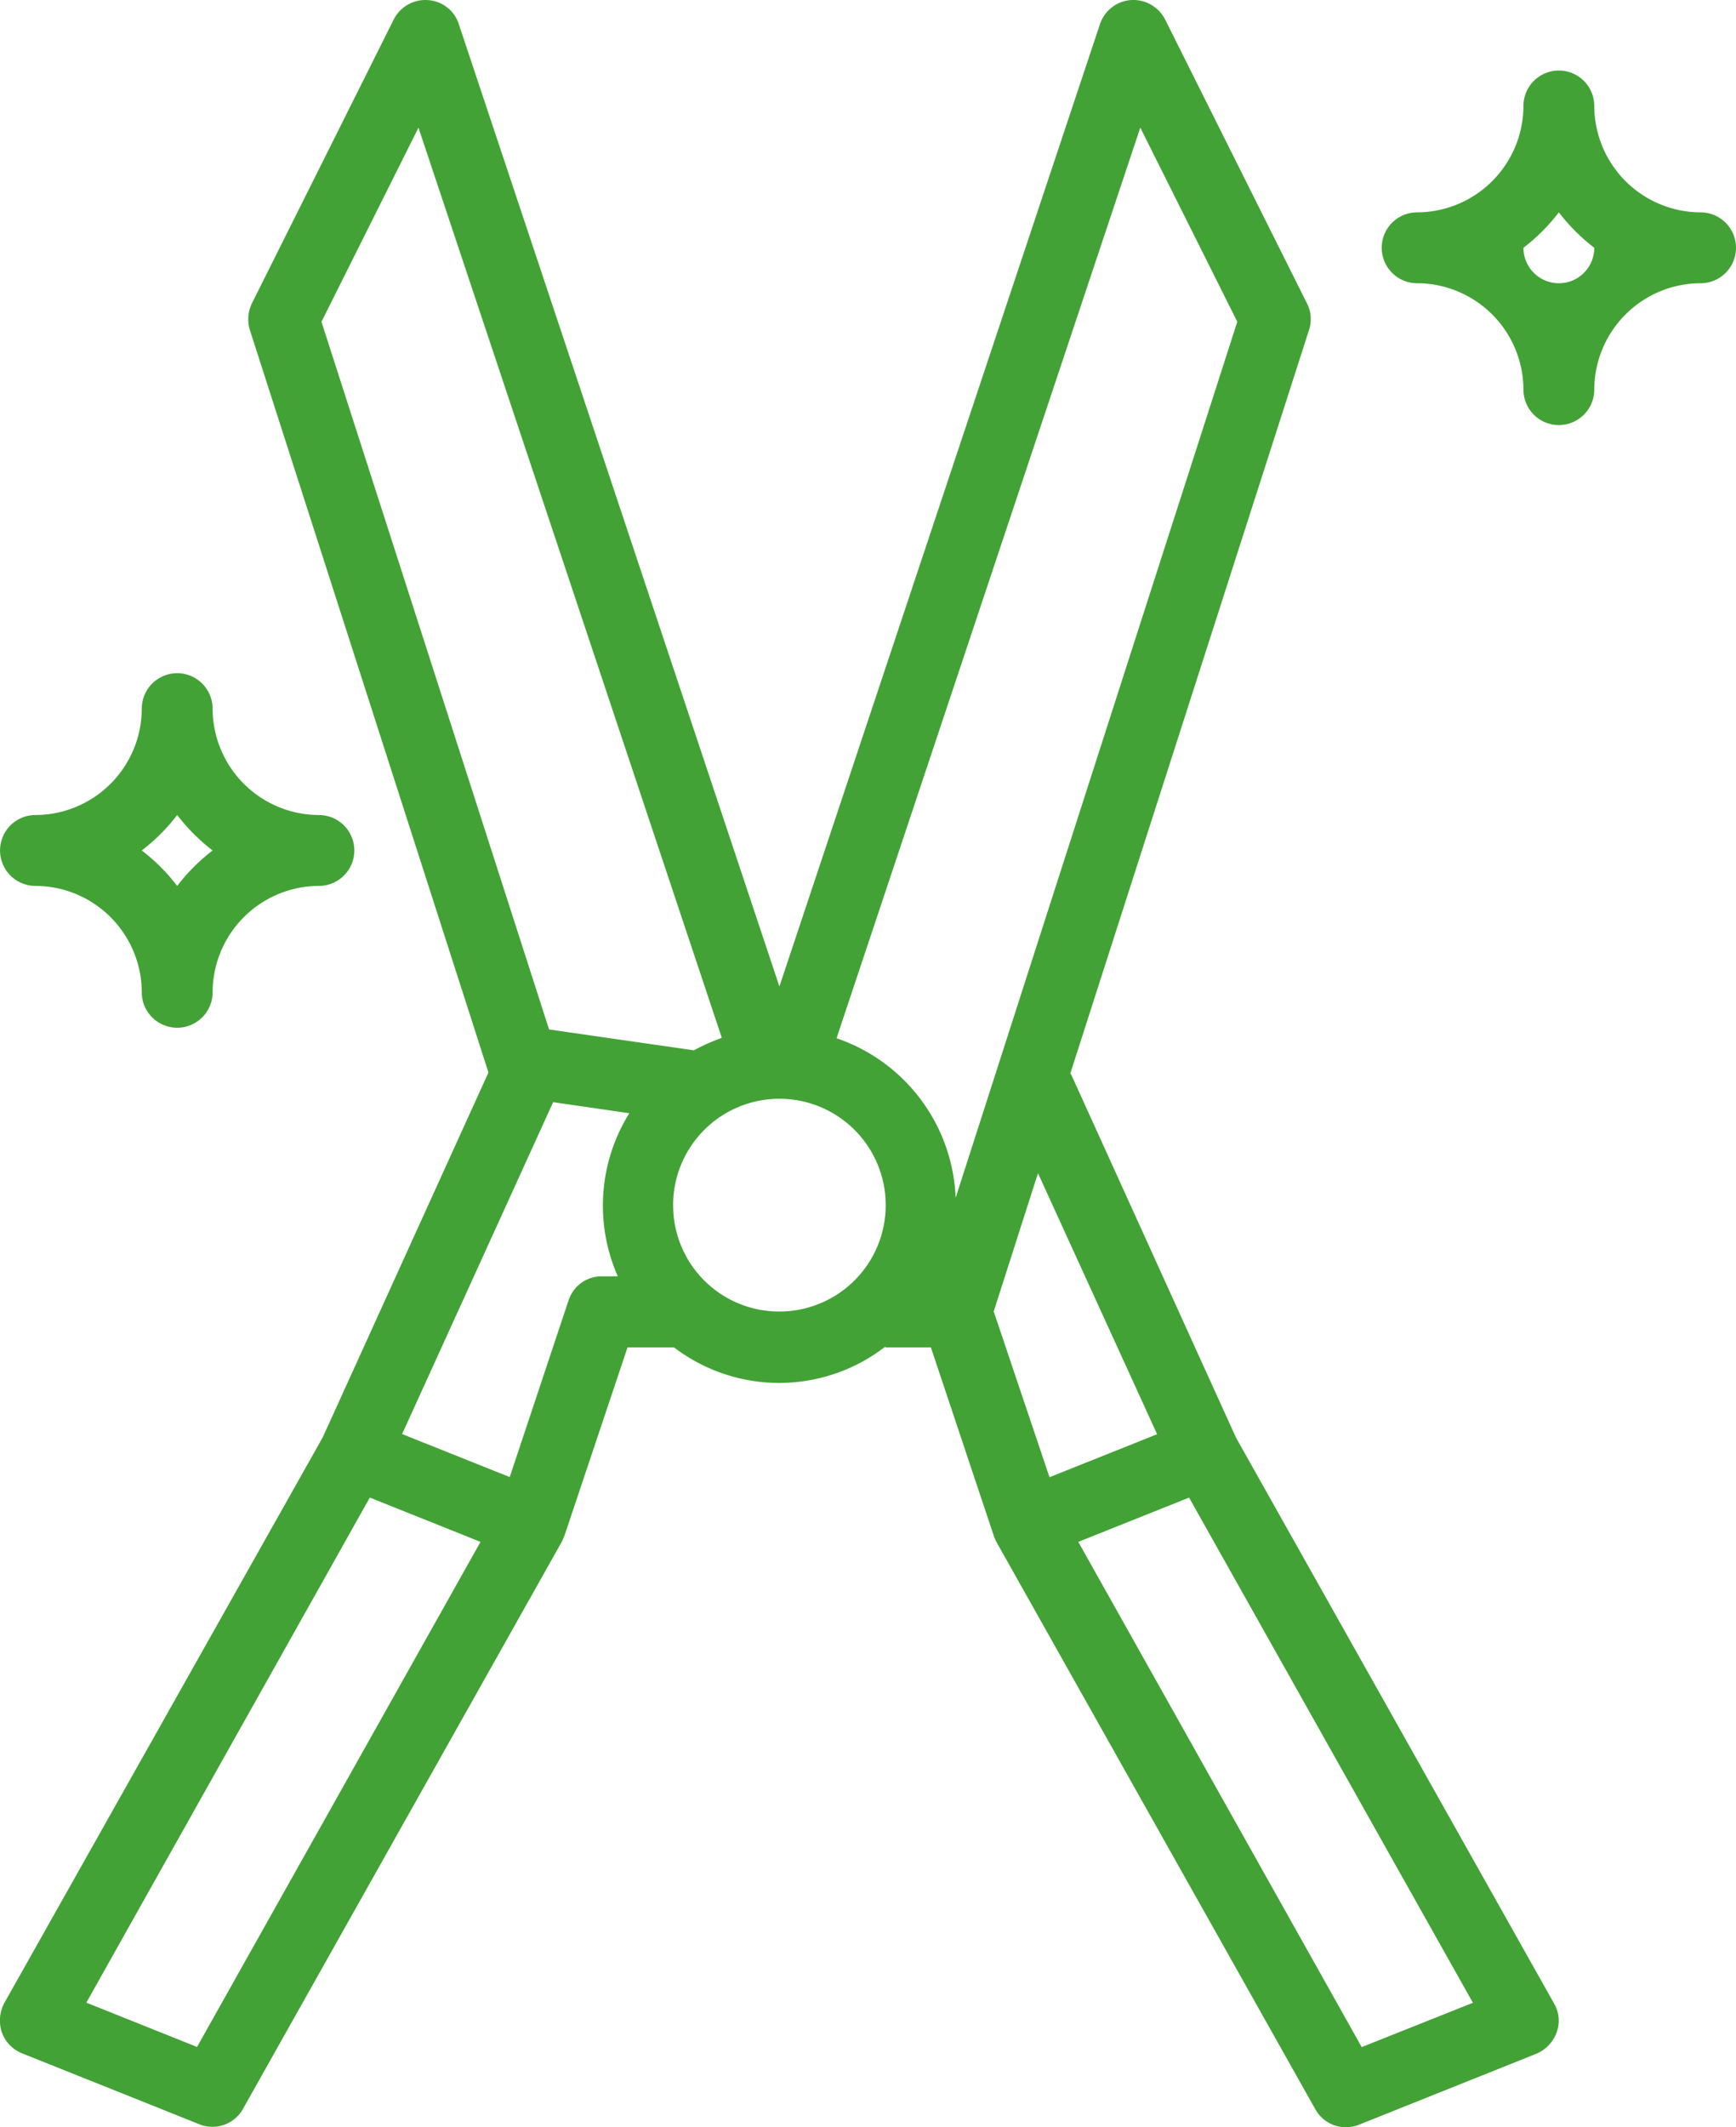 <svg xmlns="http://www.w3.org/2000/svg" width="34.702" height="42.491" viewBox="0 0 34.702 42.491"><defs><style>.a{fill:#43a236;}</style></defs><g transform="translate(0 0)"><path class="a" d="M579.756,21.508l-3.311,7.285-6.365,11.3a.745.745,0,0,0-.053.584.715.715,0,0,0,.407.425l3.541,1.416a.7.7,0,0,0,.876-.31l6.374-11.331c.009-.018.044-.1.053-.124L582.536,27h.93a3.466,3.466,0,0,0,4.214-.009c.009,0,.018.009.026.009h.894l1.257,3.762c.009.027.044.106.053.124l6.374,11.331a.7.7,0,0,0,.876.31l3.541-1.416a.74.74,0,0,0,.407-.425.678.678,0,0,0-.053-.584l-6.356-11.3-3.293-7.25c-.009-.009-.018-.018-.018-.027L596.16,6.672a.691.691,0,0,0-.044-.531L593.283.475a.715.715,0,0,0-.682-.39.707.707,0,0,0-.62.478l-6.409,19.227L579.163.564a.694.694,0,0,0-.62-.478.707.707,0,0,0-.682.39L575.029,6.14a.737.737,0,0,0-.044.531Zm-5.825,19.466-2.213-.885L577.384,30l2.213.885Zm7.427-14.916-1.177,3.532-2.151-.859,3.019-6.63,1.523.221a3.488,3.488,0,0,0-.23,3.258h-.31A.693.693,0,0,0,581.359,26.058Zm2.089-1.9a2.125,2.125,0,1,1,2.125,2.125A2.119,2.119,0,0,1,583.448,24.155Zm13.765,16.819-5.665-10.092L593.761,30l5.674,10.092Zm-4.09-12.243-2.151.859-1.115-3.311.885-2.762Zm-.336-26.1,1.939,3.877-5.63,17.5a3.516,3.516,0,0,0-2.381-3.187Zm-14.429,0,6.064,18.183a3.952,3.952,0,0,0-.558.248l-2.895-.416-4.55-14.137Z" transform="translate(-569.992 -0.084)"/><path class="a" d="M882.708,20.249a2.131,2.131,0,0,1,2.125,2.125.708.708,0,1,0,1.416,0,2.131,2.131,0,0,1,2.125-2.125.708.708,0,1,0,0-1.416,2.131,2.131,0,0,1-2.125-2.125.708.708,0,1,0-1.416,0,2.131,2.131,0,0,1-2.125,2.125.708.708,0,0,0,0,1.416Zm2.833-1.416a3.832,3.832,0,0,0,.708.708.708.708,0,1,1-1.416,0A3.826,3.826,0,0,0,885.541,18.833Z" transform="translate(-854.38 -14.591)"/><path class="a" d="M570.708,156.249a2.131,2.131,0,0,1,2.125,2.125.708.708,0,0,0,1.416,0,2.131,2.131,0,0,1,2.125-2.125.708.708,0,1,0,0-1.416,2.131,2.131,0,0,1-2.125-2.125.708.708,0,1,0-1.416,0,2.131,2.131,0,0,1-2.125,2.125.708.708,0,1,0,0,1.416Zm2.833-1.416a3.831,3.831,0,0,0,.708.708,3.83,3.83,0,0,0-.708.708,3.83,3.83,0,0,0-.708-.708A3.831,3.831,0,0,0,573.541,154.833Z" transform="translate(-569.999 -138.552)"/></g></svg>